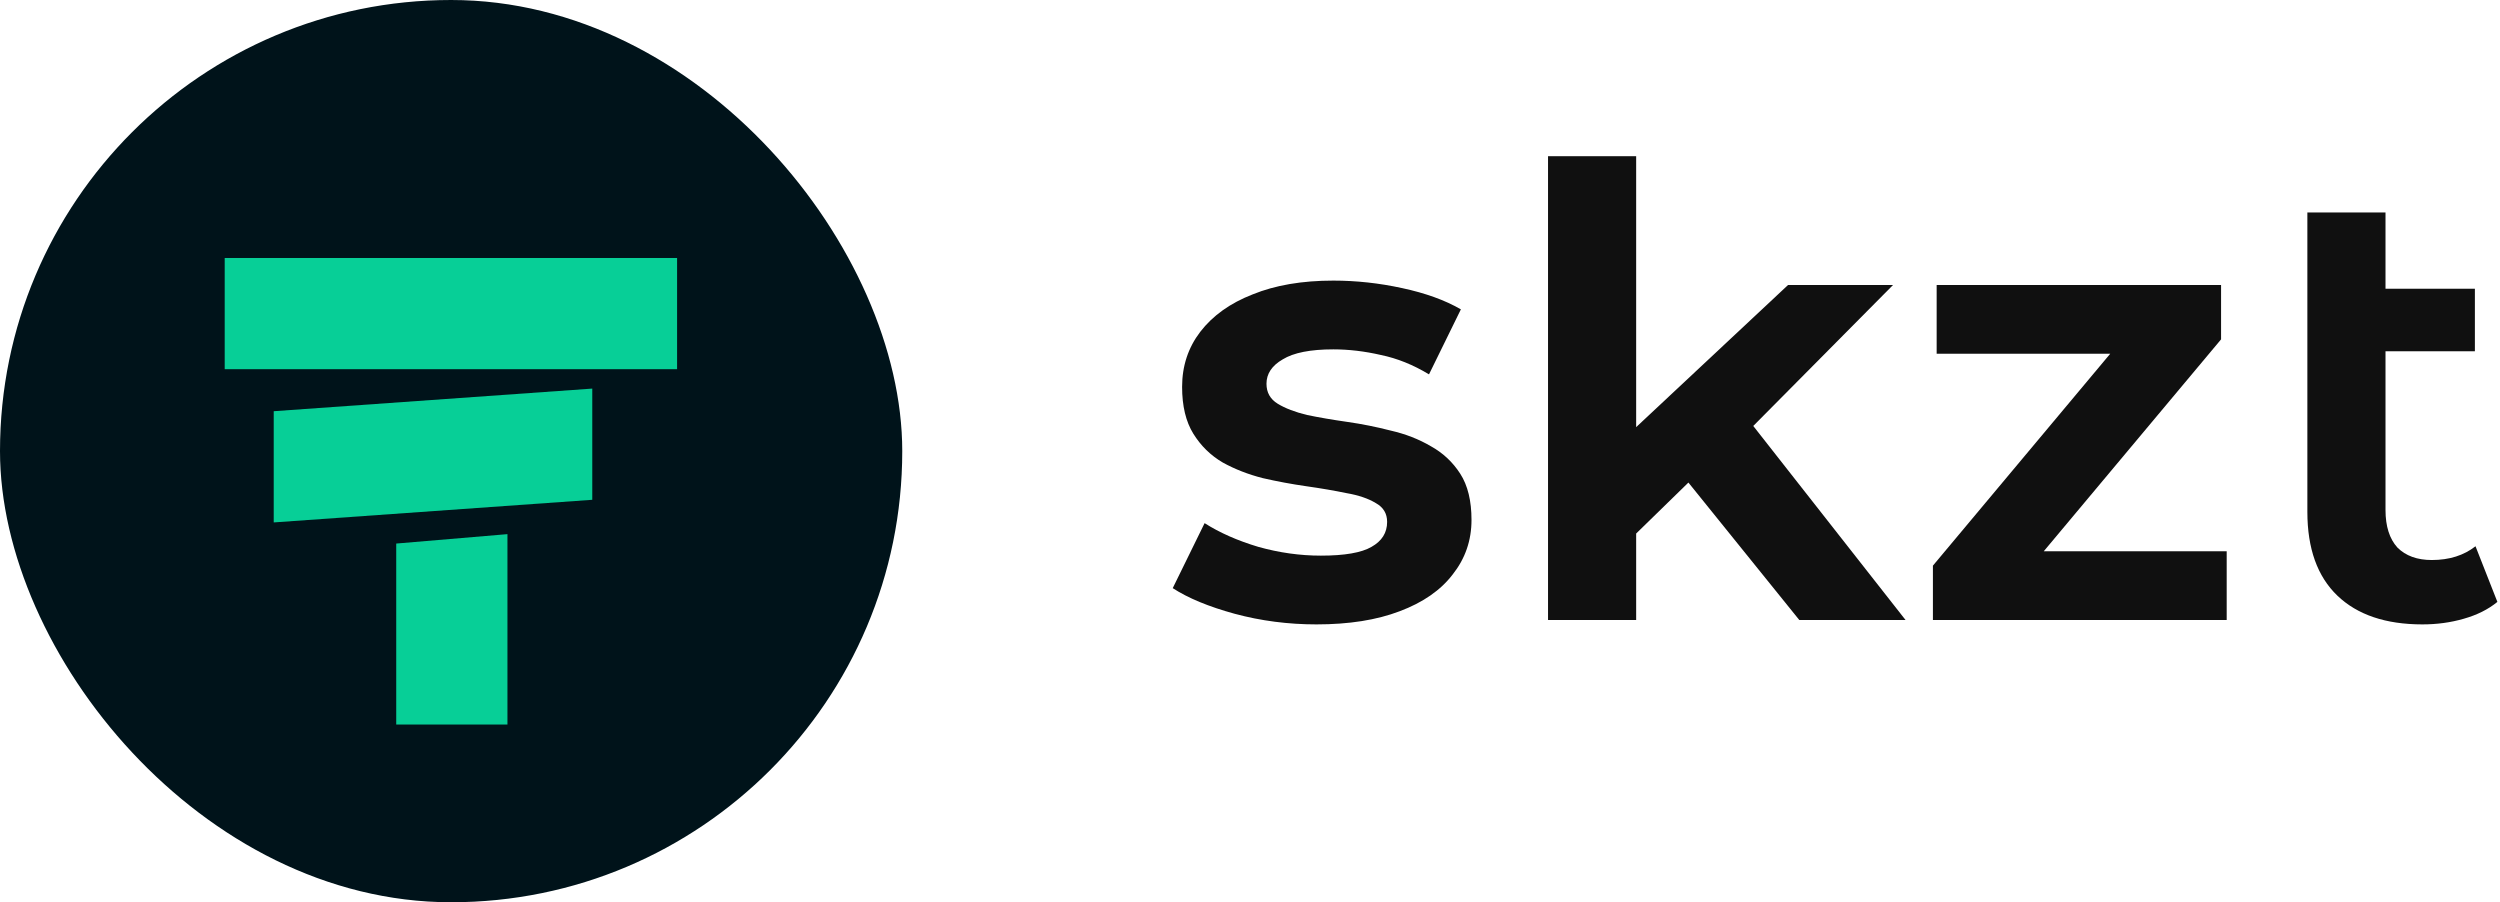 <svg width="133" height="48" viewBox="0 0 133 48" fill="none" xmlns="http://www.w3.org/2000/svg">
<path d="M132.861 32.021C132.374 32.42 131.775 32.719 131.066 32.919C130.378 33.118 129.647 33.218 128.871 33.218C126.92 33.218 125.413 32.708 124.348 31.688C123.284 30.668 122.752 29.183 122.752 27.232V11.304H126.909V15.361H131.664V18.686H126.909V27.132C126.909 27.997 127.12 28.662 127.541 29.128C127.984 29.571 128.594 29.793 129.37 29.793C130.301 29.793 131.077 29.549 131.697 29.061L132.861 32.021Z" fill="#101010"/>
<path d="M102.831 32.985V30.092L113.572 17.256L114.403 18.819H103.03V15.161H118.161V18.054L107.42 30.89L106.522 29.327H118.46V32.985H102.831Z" fill="#101010"/>
<path d="M86.213 29.194L86.312 23.408L95.125 15.161H100.711L92.764 23.175L90.303 25.204L86.213 29.194ZM82.355 32.985V8.311H87.044V32.985H82.355ZM95.723 32.985L89.472 25.237L92.398 21.546L101.376 32.985H95.723Z" fill="#101010"/>
<path d="M70.037 33.218C68.53 33.218 67.078 33.029 65.681 32.652C64.306 32.275 63.209 31.821 62.389 31.289L64.085 27.831C64.883 28.34 65.836 28.762 66.945 29.094C68.053 29.404 69.162 29.56 70.27 29.56C71.534 29.56 72.431 29.404 72.963 29.094C73.518 28.784 73.795 28.34 73.795 27.764C73.795 27.321 73.595 26.988 73.196 26.766C72.797 26.523 72.276 26.345 71.633 26.234C70.99 26.101 70.281 25.979 69.505 25.869C68.729 25.758 67.953 25.614 67.177 25.436C66.401 25.237 65.692 24.96 65.049 24.605C64.406 24.228 63.885 23.718 63.486 23.075C63.087 22.432 62.888 21.601 62.888 20.581C62.888 19.473 63.209 18.497 63.852 17.655C64.517 16.79 65.448 16.125 66.645 15.66C67.843 15.172 69.272 14.928 70.935 14.928C72.154 14.928 73.374 15.061 74.593 15.327C75.834 15.593 76.876 15.97 77.719 16.458L76.023 19.916C75.18 19.406 74.327 19.063 73.462 18.885C72.598 18.686 71.755 18.586 70.935 18.586C69.716 18.586 68.818 18.763 68.242 19.118C67.665 19.451 67.377 19.883 67.377 20.415C67.377 20.881 67.576 21.235 67.975 21.479C68.374 21.723 68.895 21.922 69.538 22.078C70.181 22.211 70.891 22.333 71.667 22.444C72.442 22.554 73.218 22.709 73.994 22.909C74.77 23.086 75.48 23.363 76.123 23.74C76.765 24.095 77.286 24.583 77.685 25.203C78.085 25.824 78.284 26.645 78.284 27.664C78.284 28.75 77.951 29.715 77.286 30.557C76.644 31.4 75.701 32.054 74.46 32.519C73.241 32.985 71.766 33.218 70.037 33.218Z" fill="#101010"/>
<rect width="48" height="48" rx="24" fill="#00131A"/>
<g filter="url(#filter0_d_69_61)">
<rect x="11.954" y="12.865" width="24.067" height="5.916" fill="#07CF97"/>
</g>
<g filter="url(#filter1_d_69_61)">
<path d="M14.562 21.016L31.509 19.813V25.729L14.562 26.933V21.016Z" fill="#07CF97"/>
</g>
<g filter="url(#filter2_d_69_61)">
<path d="M21.079 28.057L26.996 27.556V37.684H21.079V28.057Z" fill="#07CF97"/>
</g>
<defs>
<filter id="filter0_d_69_61" x="10.235" y="12.005" width="27.505" height="9.355" filterUnits="userSpaceOnUse" color-interpolation-filters="sRGB">
<feFlood flood-opacity="0" result="BackgroundImageFix"/>
<feColorMatrix in="SourceAlpha" type="matrix" values="0 0 0 0 0 0 0 0 0 0 0 0 0 0 0 0 0 0 127 0" result="hardAlpha"/>
<feOffset dy="0.86"/>
<feGaussianBlur stdDeviation="0.86"/>
<feColorMatrix type="matrix" values="0 0 0 0 0.027 0 0 0 0 0.812 0 0 0 0 0.592 0 0 0 0.36 0"/>
<feBlend mode="normal" in2="BackgroundImageFix" result="effect1_dropShadow_69_61"/>
<feBlend mode="normal" in="SourceGraphic" in2="effect1_dropShadow_69_61" result="shape"/>
</filter>
<filter id="filter1_d_69_61" x="12.843" y="18.953" width="20.385" height="10.558" filterUnits="userSpaceOnUse" color-interpolation-filters="sRGB">
<feFlood flood-opacity="0" result="BackgroundImageFix"/>
<feColorMatrix in="SourceAlpha" type="matrix" values="0 0 0 0 0 0 0 0 0 0 0 0 0 0 0 0 0 0 127 0" result="hardAlpha"/>
<feOffset dy="0.86"/>
<feGaussianBlur stdDeviation="0.86"/>
<feColorMatrix type="matrix" values="0 0 0 0 0.027 0 0 0 0 0.812 0 0 0 0 0.592 0 0 0 0.36 0"/>
<feBlend mode="normal" in2="BackgroundImageFix" result="effect1_dropShadow_69_61"/>
<feBlend mode="normal" in="SourceGraphic" in2="effect1_dropShadow_69_61" result="shape"/>
</filter>
<filter id="filter2_d_69_61" x="19.36" y="26.696" width="9.355" height="13.566" filterUnits="userSpaceOnUse" color-interpolation-filters="sRGB">
<feFlood flood-opacity="0" result="BackgroundImageFix"/>
<feColorMatrix in="SourceAlpha" type="matrix" values="0 0 0 0 0 0 0 0 0 0 0 0 0 0 0 0 0 0 127 0" result="hardAlpha"/>
<feOffset dy="0.86"/>
<feGaussianBlur stdDeviation="0.86"/>
<feColorMatrix type="matrix" values="0 0 0 0 0.027 0 0 0 0 0.812 0 0 0 0 0.592 0 0 0 0.36 0"/>
<feBlend mode="normal" in2="BackgroundImageFix" result="effect1_dropShadow_69_61"/>
<feBlend mode="normal" in="SourceGraphic" in2="effect1_dropShadow_69_61" result="shape"/>
</filter>
</defs>
</svg>
